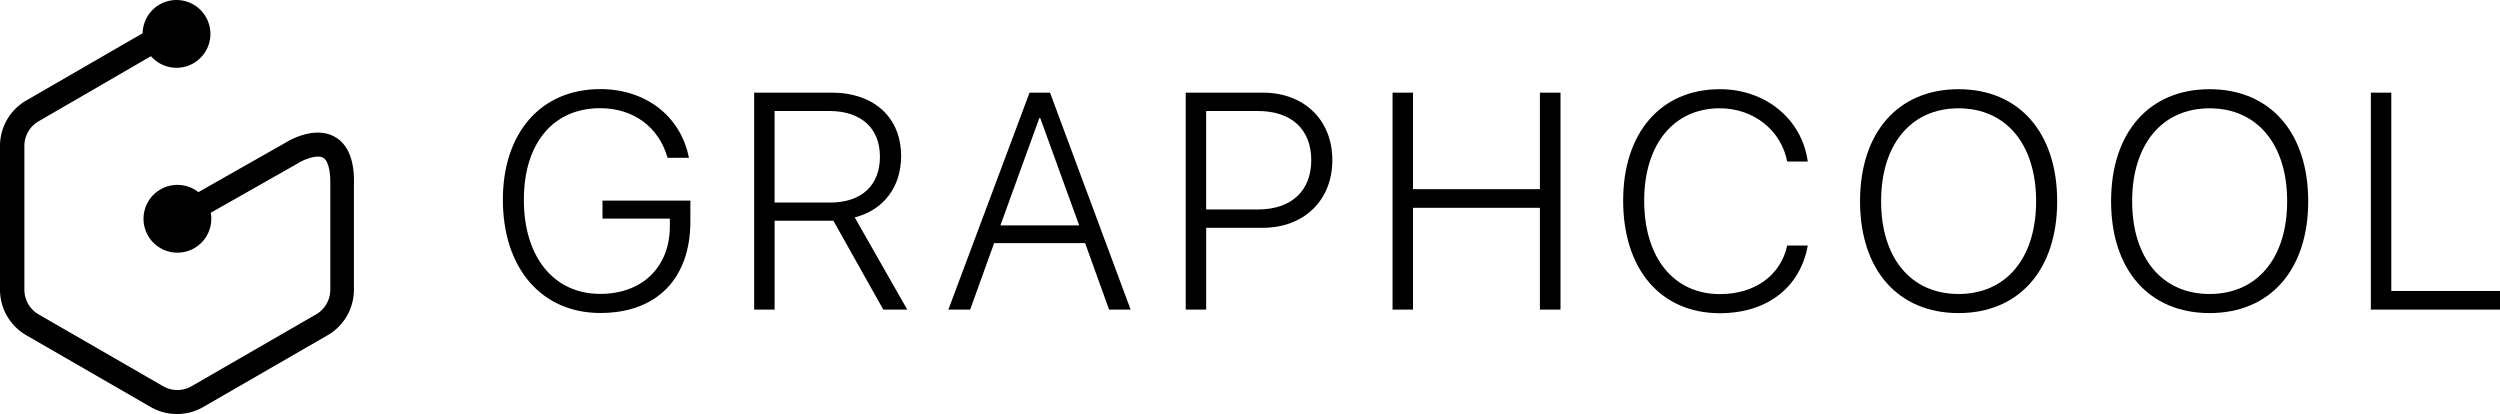 <svg id="Layer_1" data-name="Layer 1" xmlns="http://www.w3.org/2000/svg" viewBox="0 0 1043.75 172.9"><title>Logo Black + Lettering</title><path d="M258.32,96.83h28.12V100c0,17.08-11.55,28.25-29.06,28.25-19.4,0-31.89-15.38-31.89-39.3,0-23.6,12.24-38.23,31.89-38.23,13.81,0,24.42,7.78,28.12,20.72h8.91c-3.39-17.33-18-28.69-37-28.69-24.73,0-40.68,18.14-40.68,46.2,0,28.56,16.13,47.27,40.68,47.27,23.54,0,37.6-14.31,37.6-38.23V89.3H258.32v7.53Z" transform="translate(-6.78 -5.55)"/><path d="M383,70.72c0-16.13-11.3-26.49-29-26.49H321.64v90.58h8.54V97.71h24.54l20.84,37.1h10L363.63,96.33C375.75,93.19,383,83.53,383,70.72Zm-29.69,19.4H330.17V51.89H353c13.18,0,21.15,7.09,21.15,19.08S366.46,90.12,353.34,90.12Z" transform="translate(-6.78 -5.55)"/><path d="M436.62,44.23l-33.9,90.58h9.1l10-27.75h38l10,27.75h9L445.16,44.23h-8.54ZM424.44,99.66L440.7,54.84h0.38l16.26,44.82H424.44Z" transform="translate(-6.78 -5.55)"/><path d="M534,44.23H501.82v90.58h8.54V100.66H533.9c17.26,0,29.13-11.42,29.13-28.25S551.22,44.23,534,44.23Zm-2,48.78H510.35V51.89h21.59c14,0,22.29,7.66,22.29,20.53S545.88,93,531.95,93Z" transform="translate(-6.78 -5.55)"/><polygon points="642.91 78.98 589.93 78.98 589.93 38.68 581.39 38.68 581.39 129.26 589.93 129.26 589.93 86.76 642.91 86.76 642.91 129.26 651.51 129.26 651.51 38.68 642.91 38.68 642.91 78.98"/><path d="M724.81,50.76c14.06,0,25.61,9.17,28.12,22.22h8.6c-2.45-17.7-17.58-30.19-36.72-30.19-24.61,0-40.36,18.14-40.36,46.52,0,28.69,15.69,47,40.36,47,19.65,0,33.52-10.61,36.72-28.25h-8.6c-2.7,12.55-13.62,20.28-28.06,20.28-19.27,0-31.64-15.13-31.64-39C693.23,65.76,705.6,50.76,724.81,50.76Z" transform="translate(-6.78 -5.55)"/><path d="M824.47,42.79c-25.24,0-41.12,18.08-41.12,46.77s15.88,46.7,41.12,46.7,41.18-18,41.18-46.7S849.71,42.79,824.47,42.79Zm0,85.5c-19.84,0-32.33-15-32.33-38.73s12.49-38.79,32.33-38.79,32.39,15,32.39,38.79S844.31,128.29,824.47,128.29Z" transform="translate(-6.78 -5.55)"/><path d="M929.28,42.79c-25.24,0-41.12,18.08-41.12,46.77s15.88,46.7,41.12,46.7,41.18-18,41.18-46.7S954.52,42.79,929.28,42.79Zm0,85.5c-19.84,0-32.33-15-32.33-38.73s12.49-38.79,32.33-38.79,32.39,15,32.39,38.79S949.12,128.29,929.28,128.29Z" transform="translate(-6.78 -5.55)"/><polygon points="998.37 121.48 998.37 38.68 989.83 38.68 989.83 129.26 1043.76 129.26 1043.76 121.48 998.37 121.48"/><path d="M146.56,62.68c-8.41-4.74-19,1.44-20.67,2.5L89.6,85.77A14.15,14.15,0,1,0,95,96.86a14.24,14.24,0,0,0-.22-2.49l36.2-20.53,0.22-.13c2.38-1.52,7.9-3.75,10.48-2.3,1.86,1,2.92,4.56,3,9.72h0v45.4a11.89,11.89,0,0,1-5.93,10.27l-52,30a11.9,11.9,0,0,1-11.86,0l-52-30a11.89,11.89,0,0,1-5.93-10.27V66.46a11.9,11.9,0,0,1,5.93-10.27L69.81,29a14.15,14.15,0,1,0-3.48-9.56L17.72,47.51A21.94,21.94,0,0,0,6.78,66.46v60.08a21.94,21.94,0,0,0,10.94,18.95l52,30a21.94,21.94,0,0,0,21.88,0l52-30a21.94,21.94,0,0,0,10.94-18.95V82.88h0C154.88,72.63,152.16,65.84,146.56,62.68Z" transform="translate(-6.78 -5.55)"/></svg>